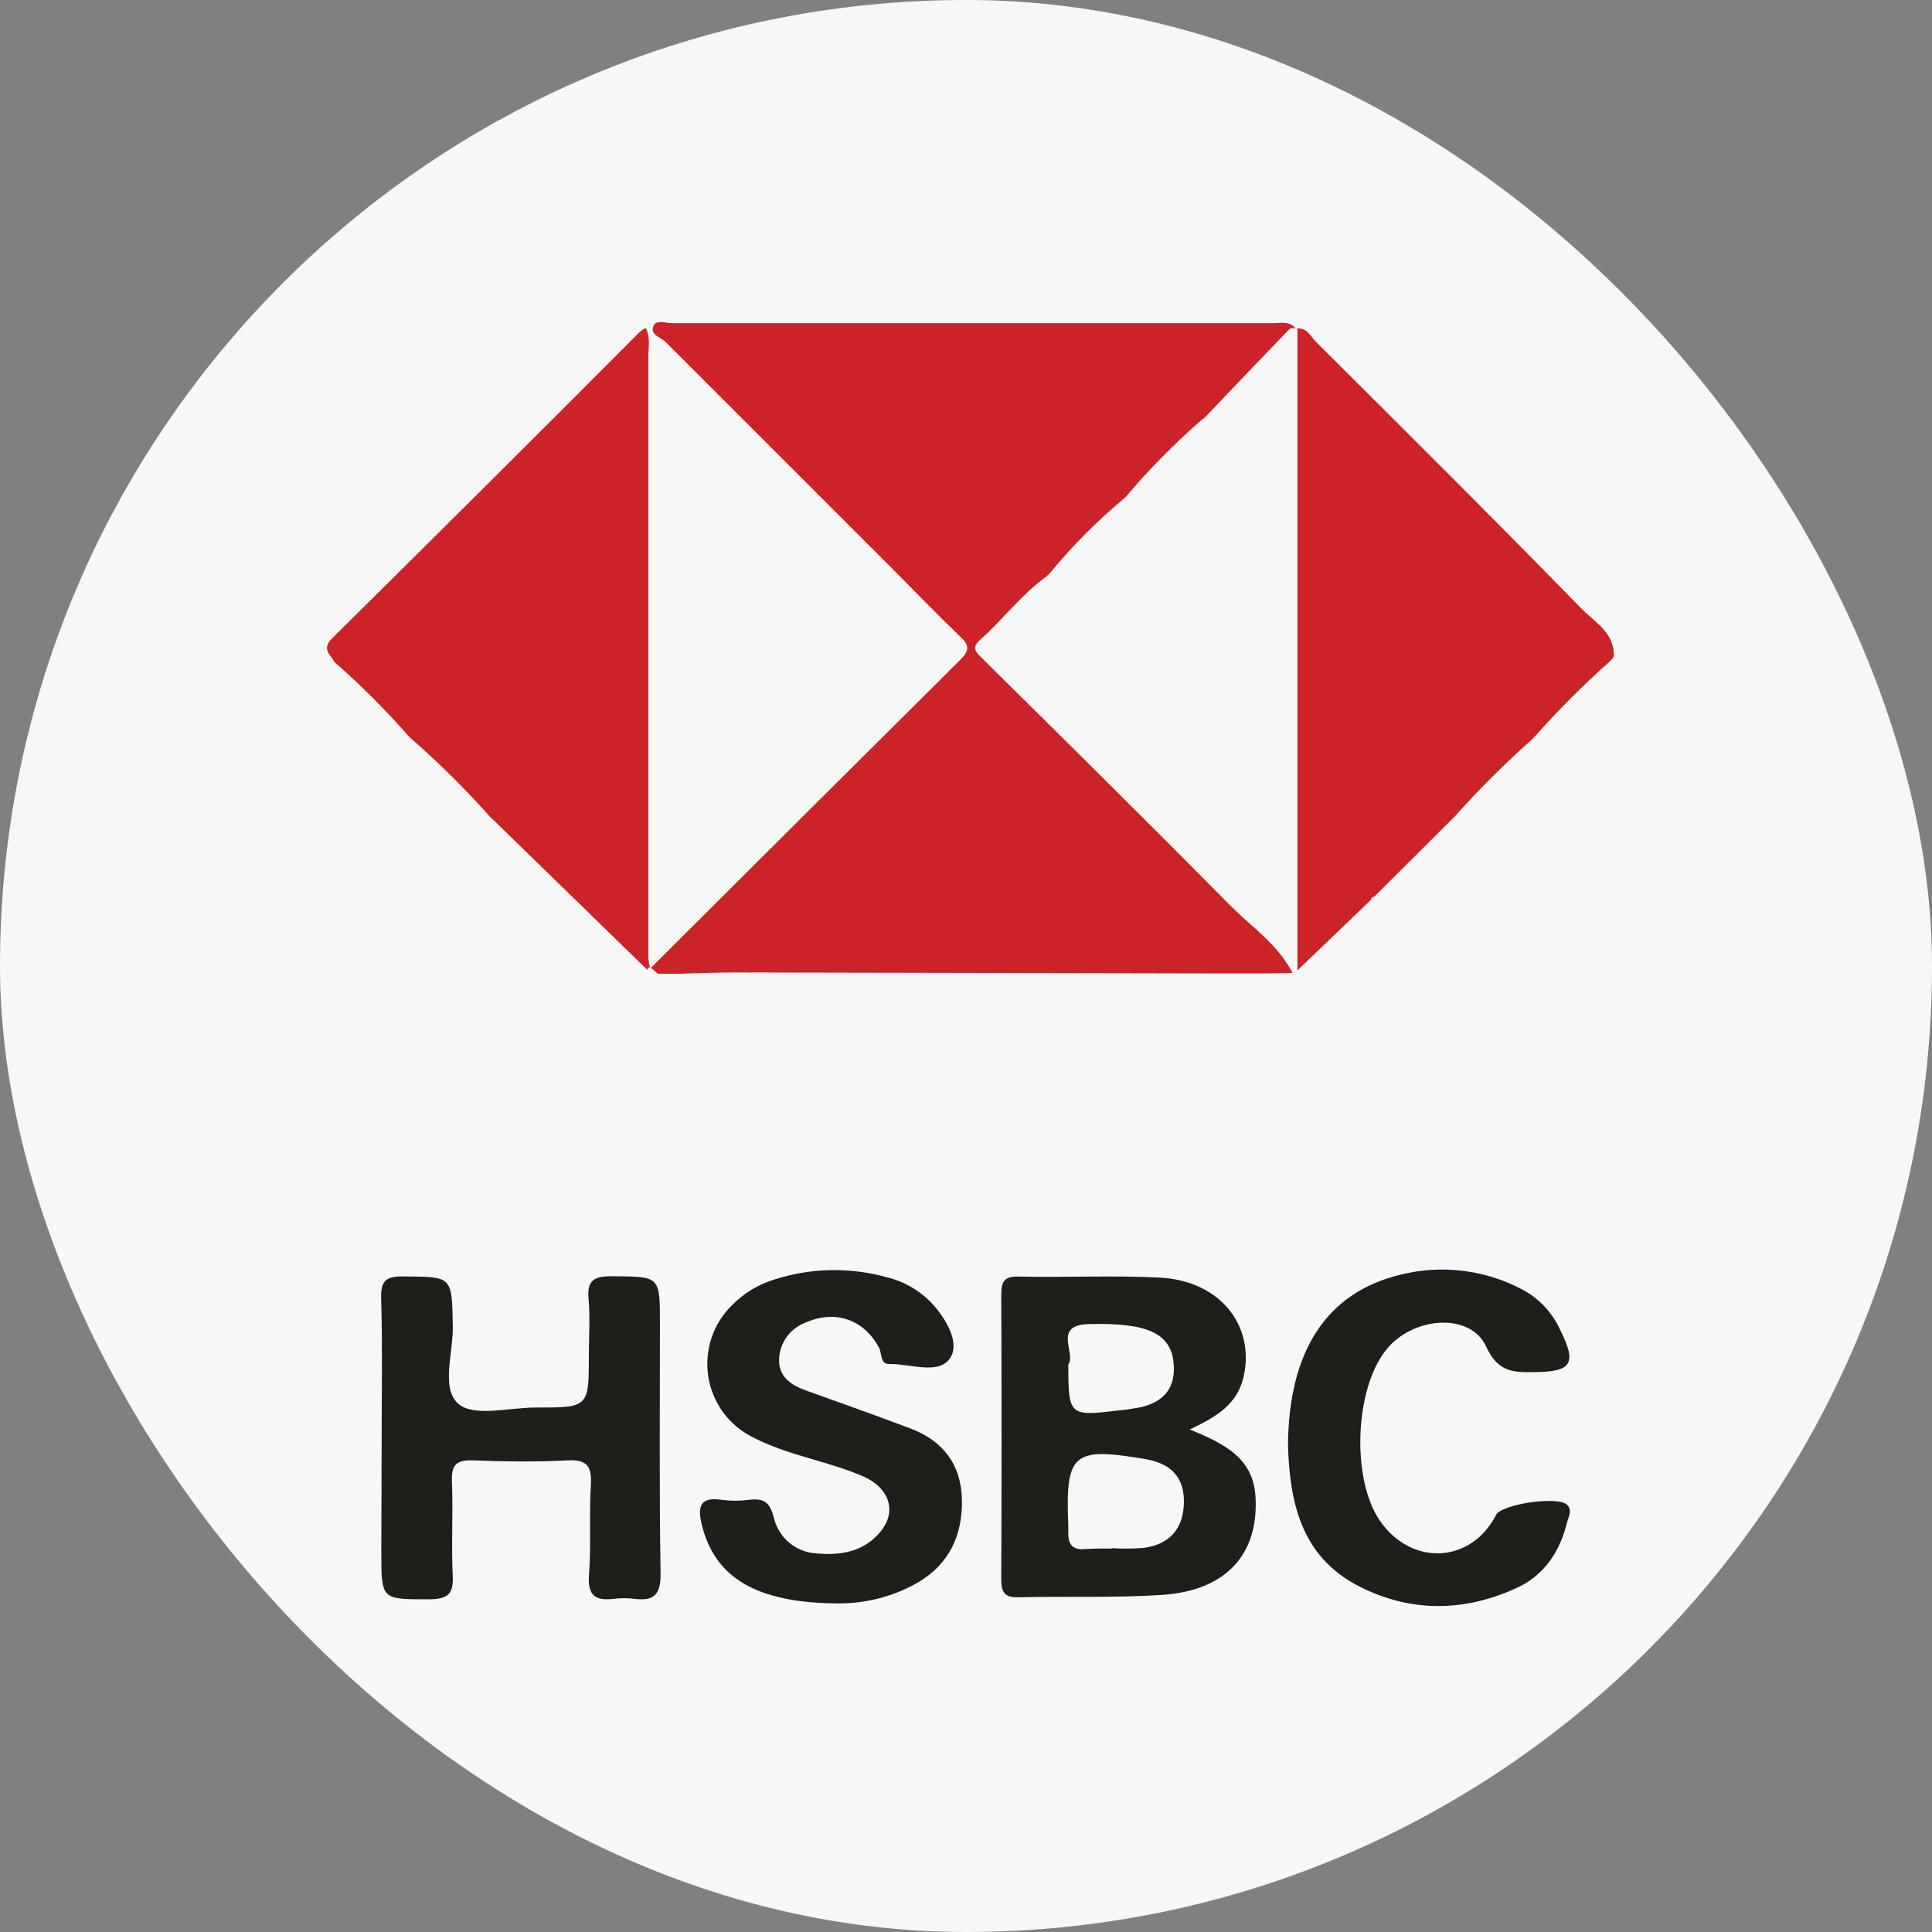 <svg width="24" height="24" viewBox="0 0 24 24" fill="none" xmlns="http://www.w3.org/2000/svg">
<rect x="0" y="0" width="24" height="24" fill="#808080" stroke="none"/>
<rect width="24" height="24" rx="12" fill="#F7F7F7"/>
<g clip-path="url(#clip0_7611_795671)">
<path d="M8.481 12.096H8.172L8.086 12.023C9.365 10.747 10.645 9.472 11.926 8.199C12.044 8.082 12.045 8.018 11.926 7.906C11.628 7.62 11.34 7.32 11.047 7.027C10.12 6.1 9.192 5.172 8.265 4.245C8.204 4.185 8.069 4.16 8.118 4.048C8.155 3.968 8.265 4.014 8.345 4.014C10.835 4.014 13.324 4.014 15.814 4.014C15.914 4.014 16.024 3.983 16.101 4.087L16.107 4.08C16.078 4.08 16.034 4.07 16.021 4.085C15.668 4.451 15.316 4.817 14.964 5.189L14.913 5.228C14.578 5.521 14.266 5.839 13.979 6.179C13.64 6.46 13.329 6.772 13.049 7.111L13.001 7.159C12.69 7.384 12.46 7.694 12.178 7.946C12.062 8.047 12.12 8.099 12.206 8.183C13.231 9.197 14.257 10.21 15.271 11.237C15.541 11.511 15.875 11.729 16.056 12.087L15.683 12.092H15.619H15.306H15.06L9.129 12.08C8.933 12.08 8.738 12.088 8.543 12.092L8.481 12.096Z" fill="#CB2327"/>
<path d="M16.109 4.083C16.237 4.065 16.28 4.18 16.347 4.246C17.449 5.344 18.554 6.442 19.642 7.557C19.804 7.724 20.062 7.859 20.047 8.159L20.012 8.203C19.676 8.501 19.358 8.819 19.06 9.155L19.02 9.195C18.684 9.493 18.367 9.811 18.068 10.146L18.028 10.186L17.072 11.138C17.067 11.138 17.062 11.139 17.058 11.141C17.053 11.142 17.049 11.145 17.045 11.149C17.042 11.152 17.039 11.156 17.037 11.161C17.035 11.165 17.034 11.17 17.034 11.175L16.117 12.054V4.074L16.109 4.083Z" fill="#CB2327"/>
<path d="M4.156 8.224C4.103 8.127 3.987 8.063 4.134 7.921C5.411 6.658 6.684 5.391 7.952 4.118C7.973 4.101 7.996 4.087 8.021 4.074C8.082 4.189 8.054 4.312 8.054 4.427C8.054 6.917 8.054 9.406 8.054 11.896C8.057 11.937 8.063 11.977 8.073 12.017L8.048 12.023L8.042 12.049L6.142 10.198L6.092 10.152C5.778 9.798 5.442 9.466 5.086 9.156C4.797 8.826 4.487 8.515 4.157 8.226L4.156 8.224Z" fill="#CB2327"/>
<path d="M14.779 17.758C15.219 17.937 15.572 18.116 15.597 18.603C15.634 19.307 15.231 19.759 14.441 19.812C13.846 19.852 13.247 19.827 12.651 19.842C12.464 19.848 12.437 19.765 12.438 19.602C12.443 18.434 12.443 17.265 12.438 16.095C12.438 15.934 12.461 15.853 12.652 15.858C13.238 15.871 13.824 15.841 14.409 15.871C15.151 15.909 15.594 16.463 15.448 17.105C15.369 17.444 15.118 17.597 14.779 17.758ZM13.811 19.238V19.232C13.945 19.24 14.079 19.239 14.212 19.228C14.534 19.183 14.702 18.987 14.707 18.661C14.712 18.335 14.529 18.177 14.227 18.125C13.325 17.972 13.233 18.052 13.271 18.959C13.271 18.983 13.271 19.007 13.271 19.032C13.266 19.178 13.317 19.26 13.482 19.243C13.592 19.236 13.702 19.235 13.811 19.238ZM13.271 16.949C13.271 17.583 13.283 17.595 13.878 17.523C13.986 17.513 14.094 17.497 14.201 17.474C14.472 17.4 14.603 17.227 14.58 16.942C14.549 16.56 14.251 16.43 13.528 16.448C13.068 16.46 13.372 16.81 13.271 16.949Z" fill="#1F1E1B"/>
<path d="M4.741 17.855C4.741 17.283 4.752 16.71 4.735 16.138C4.728 15.911 4.79 15.853 5.017 15.856C5.622 15.863 5.612 15.851 5.625 16.468C5.633 16.804 5.471 17.253 5.698 17.442C5.894 17.605 6.327 17.484 6.656 17.485C7.315 17.485 7.315 17.485 7.315 16.826C7.315 16.595 7.333 16.362 7.311 16.133C7.289 15.903 7.384 15.852 7.604 15.854C8.198 15.859 8.198 15.848 8.198 16.439C8.198 17.475 8.189 18.511 8.206 19.546C8.209 19.81 8.124 19.892 7.88 19.861C7.795 19.851 7.709 19.851 7.624 19.861C7.394 19.889 7.296 19.819 7.317 19.561C7.345 19.195 7.317 18.829 7.339 18.463C7.353 18.237 7.314 18.126 7.052 18.141C6.663 18.162 6.272 18.157 5.88 18.141C5.676 18.134 5.605 18.19 5.614 18.402C5.63 18.791 5.605 19.182 5.624 19.574C5.635 19.8 5.566 19.863 5.34 19.867C4.737 19.867 4.737 19.879 4.737 19.281C4.739 18.806 4.74 18.331 4.741 17.855Z" fill="#1F1E1B"/>
<path d="M10.43 19.918C9.388 19.918 8.877 19.592 8.718 18.94C8.661 18.709 8.7 18.591 8.969 18.632C9.078 18.646 9.188 18.646 9.297 18.632C9.48 18.608 9.565 18.654 9.614 18.857C9.643 18.978 9.71 19.085 9.805 19.165C9.9 19.244 10.018 19.29 10.142 19.297C10.442 19.325 10.733 19.277 10.938 19.027C11.143 18.777 11.056 18.482 10.709 18.334C10.263 18.144 9.774 18.077 9.342 17.849C9.197 17.775 9.073 17.669 8.978 17.538C8.884 17.406 8.822 17.255 8.798 17.095C8.774 16.935 8.788 16.771 8.839 16.618C8.891 16.465 8.978 16.326 9.094 16.213C9.239 16.066 9.419 15.956 9.617 15.895C10.071 15.748 10.559 15.739 11.018 15.867C11.233 15.919 11.427 16.033 11.579 16.193C11.759 16.391 11.931 16.69 11.798 16.877C11.652 17.082 11.303 16.938 11.043 16.944C10.932 16.944 10.957 16.814 10.921 16.744C10.731 16.386 10.367 16.264 9.995 16.435C9.904 16.471 9.825 16.533 9.769 16.613C9.712 16.694 9.681 16.789 9.678 16.887C9.671 17.1 9.825 17.206 10.009 17.272C10.442 17.427 10.876 17.582 11.307 17.744C11.714 17.896 11.94 18.192 11.949 18.629C11.959 19.065 11.794 19.434 11.393 19.664C11.099 19.83 10.767 19.917 10.43 19.918Z" fill="#1F1E1B"/>
<path d="M16 17.968C16.004 16.776 16.486 16.053 17.399 15.834C17.913 15.706 18.456 15.774 18.922 16.025C19.126 16.137 19.288 16.313 19.384 16.526C19.589 16.938 19.524 17.038 19.076 17.045C18.811 17.049 18.611 17.055 18.462 16.728C18.266 16.299 17.548 16.352 17.217 16.771C16.828 17.259 16.787 18.369 17.138 18.886C17.528 19.459 18.273 19.426 18.584 18.82C18.657 18.681 19.362 18.581 19.469 18.695C19.532 18.762 19.488 18.837 19.469 18.901C19.384 19.261 19.192 19.56 18.855 19.719C18.203 20.025 17.53 20.035 16.887 19.708C16.139 19.329 16.024 18.618 16 17.968Z" fill="#1F1E1B"/>
</g>
<defs>
<clipPath id="clip0_7611_795671">
<rect width="16" height="15.948" fill="white" transform="translate(4.062 4.003)"/>
</clipPath>
</defs>
</svg>
